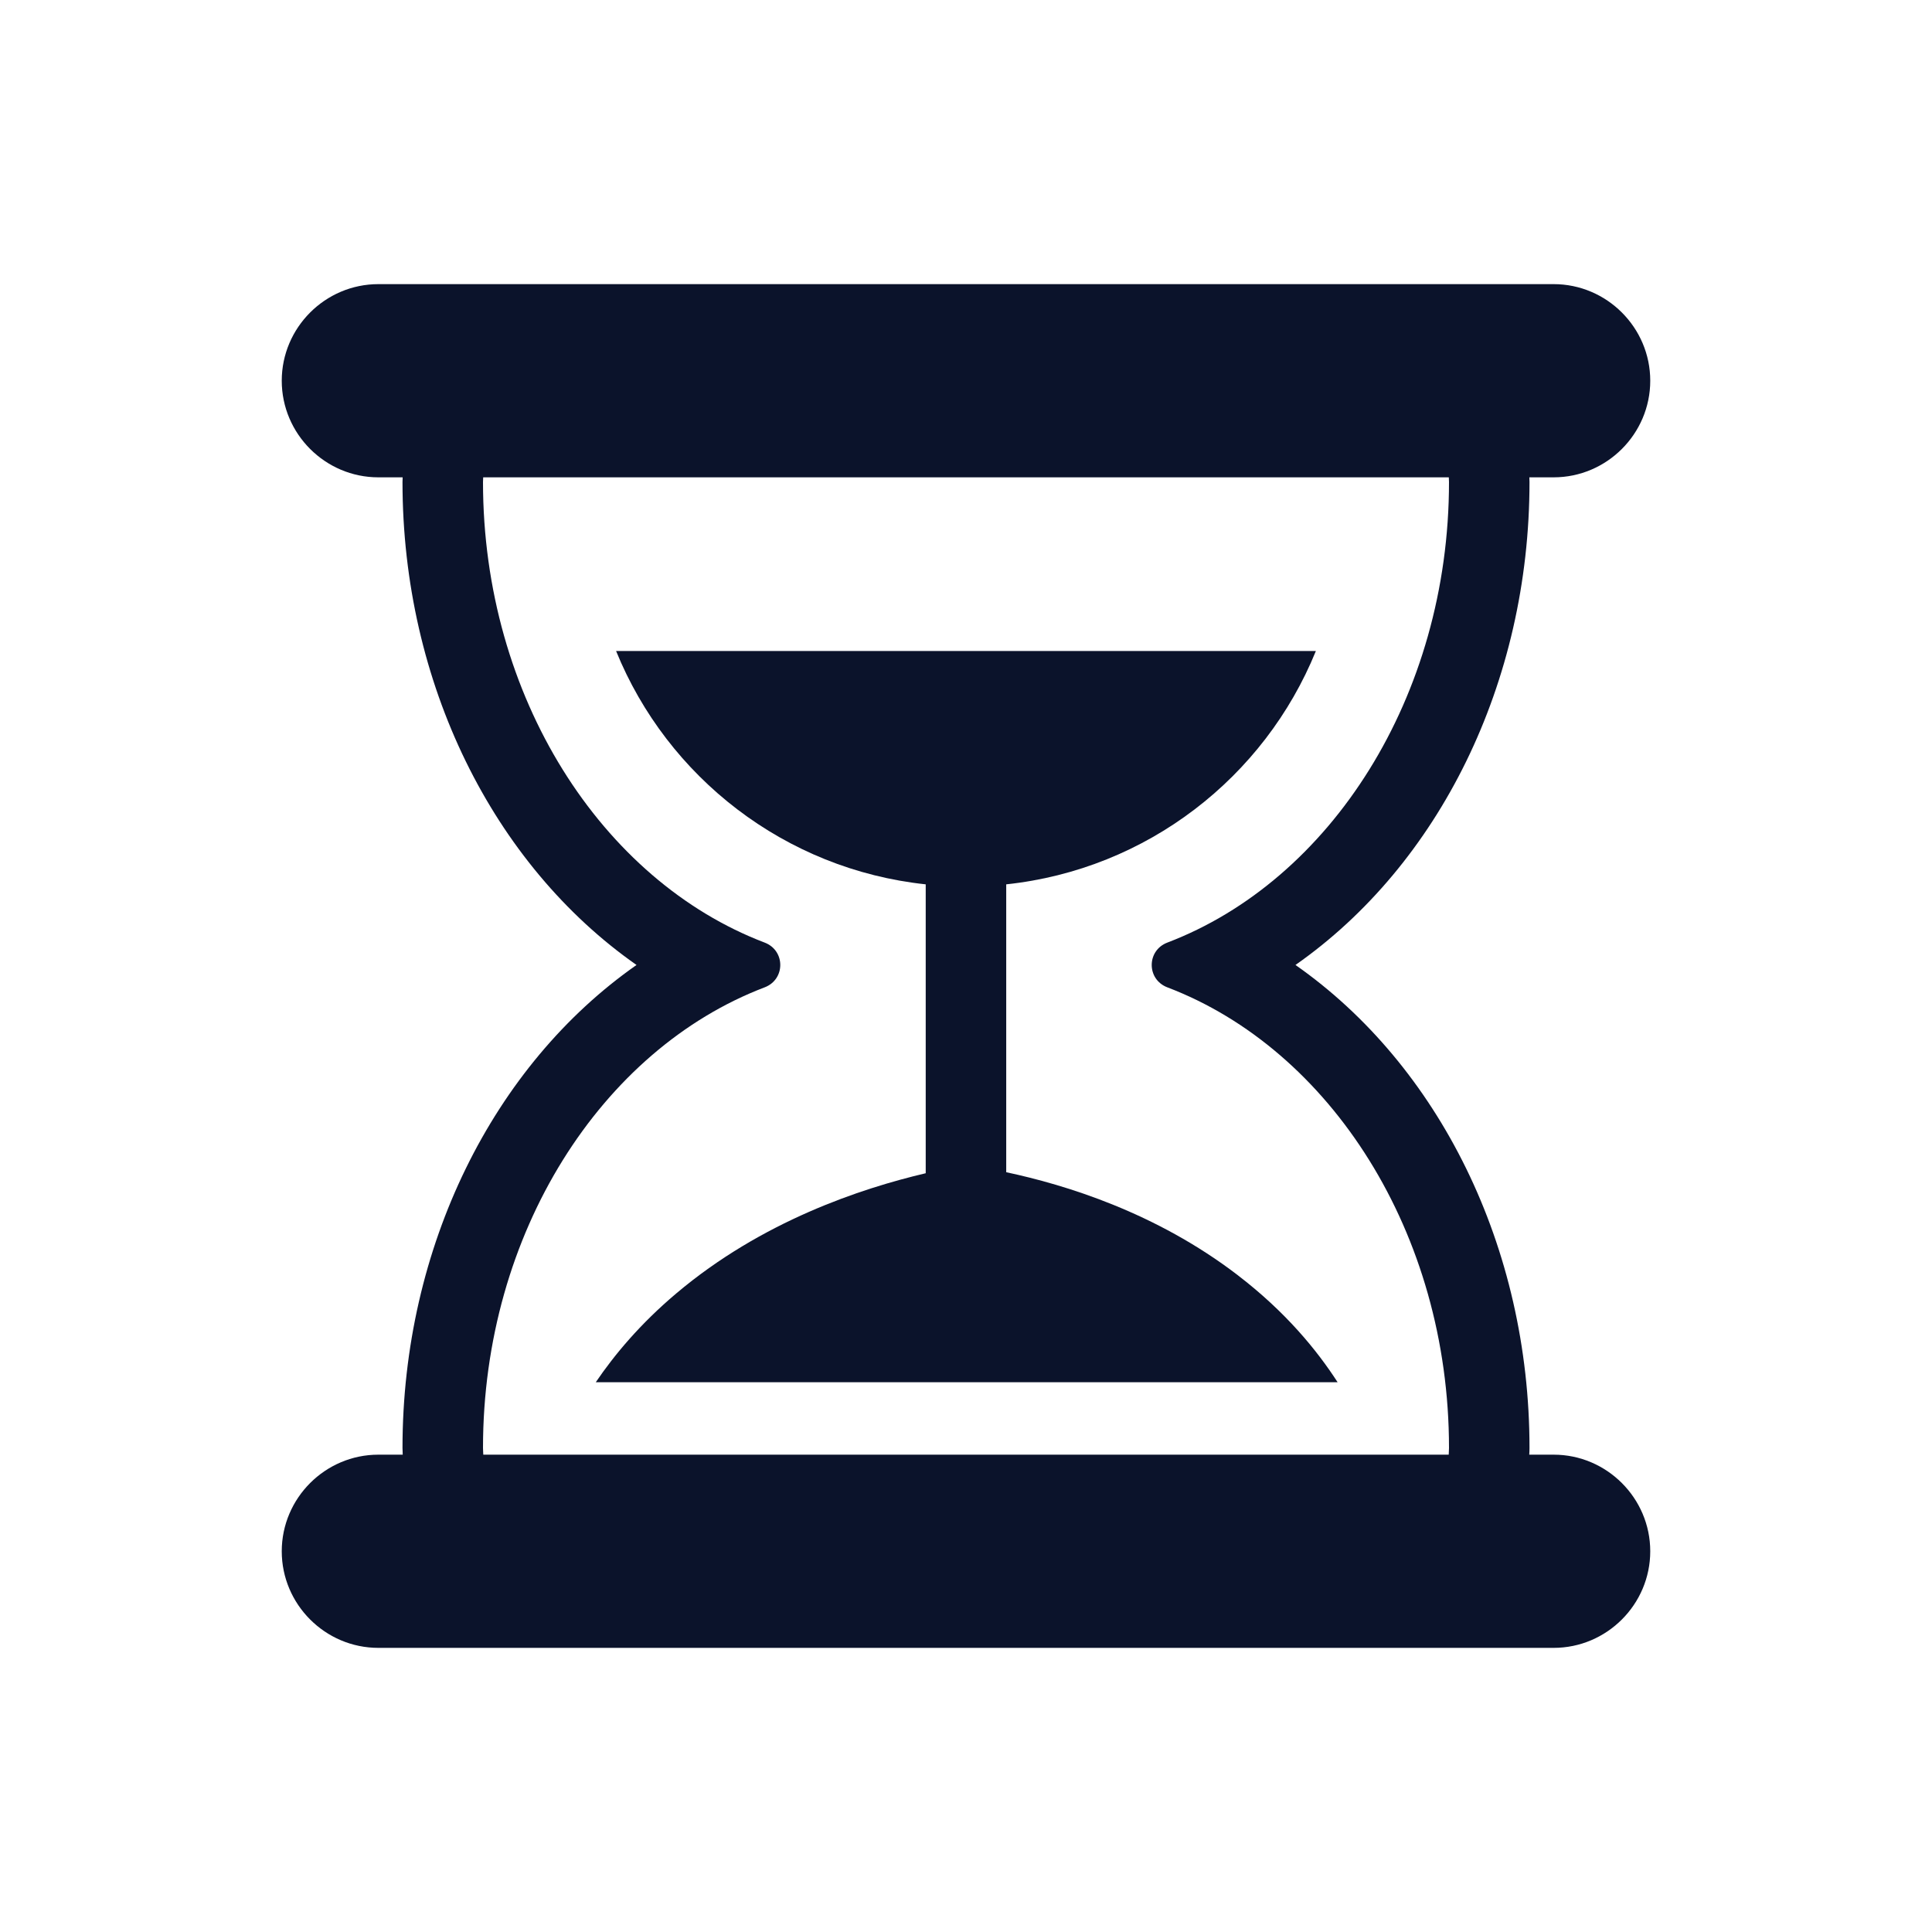 <?xml version="1.0" encoding="UTF-8"?><svg id="a" xmlns="http://www.w3.org/2000/svg" viewBox="0 0 60 60"><path d="m48.25,45.176h-.758c.004-.058.008-.13.008-.208,0-6.251-2.818-11.886-7.268-15,4.45-3.114,7.268-8.749,7.268-15,0-.049-.003-.096-.005-.144h.755c1.65,0,3-1.35,3-3s-1.35-3-3-3H11.75c-1.65,0-3,1.35-3,3s1.35,3,3,3h.755c-.002.048-.005.097-.005.144,0,6.251,2.818,11.886,7.268,15-4.45,3.114-7.268,8.749-7.268,15,0,.07.004.139.007.208h-.757c-1.65,0-3,1.35-3,3s1.35,3,3,3h36.5c1.65,0,3-1.35,3-3s-1.35-3-3-3Zm-33.25-.208c0-6.683,3.691-12.381,8.747-14.305.647-.247.647-1.143,0-1.39-5.056-1.924-8.747-7.623-8.747-14.305,0-.049.006-.096.006-.144h29.988c0.0.048.006.095.006.144,0,6.683-3.691,12.381-8.747,14.305-.647.247-.647,1.143,0,1.39,5.056,1.924,8.747,7.623,8.747,14.305,0,.07-.008.138-.009.208H15.009c-.001-.07-.009-.138-.009-.208Z" fill="#0b132b"/><path d="m38.436,39.599c-2.544-1.948-5.351-2.803-7.187-3.195v-8.94c4.371-.464,8.023-3.324,9.617-7.247h-21.733c1.594,3.922,5.246,6.782,9.616,7.247v8.972c-2.005.472-5.088,1.486-7.75,3.735-1.118.944-1.918,1.903-2.497,2.756h23.039c-.642-.994-1.614-2.186-3.105-3.327Z" fill="#0b132b"/></svg>